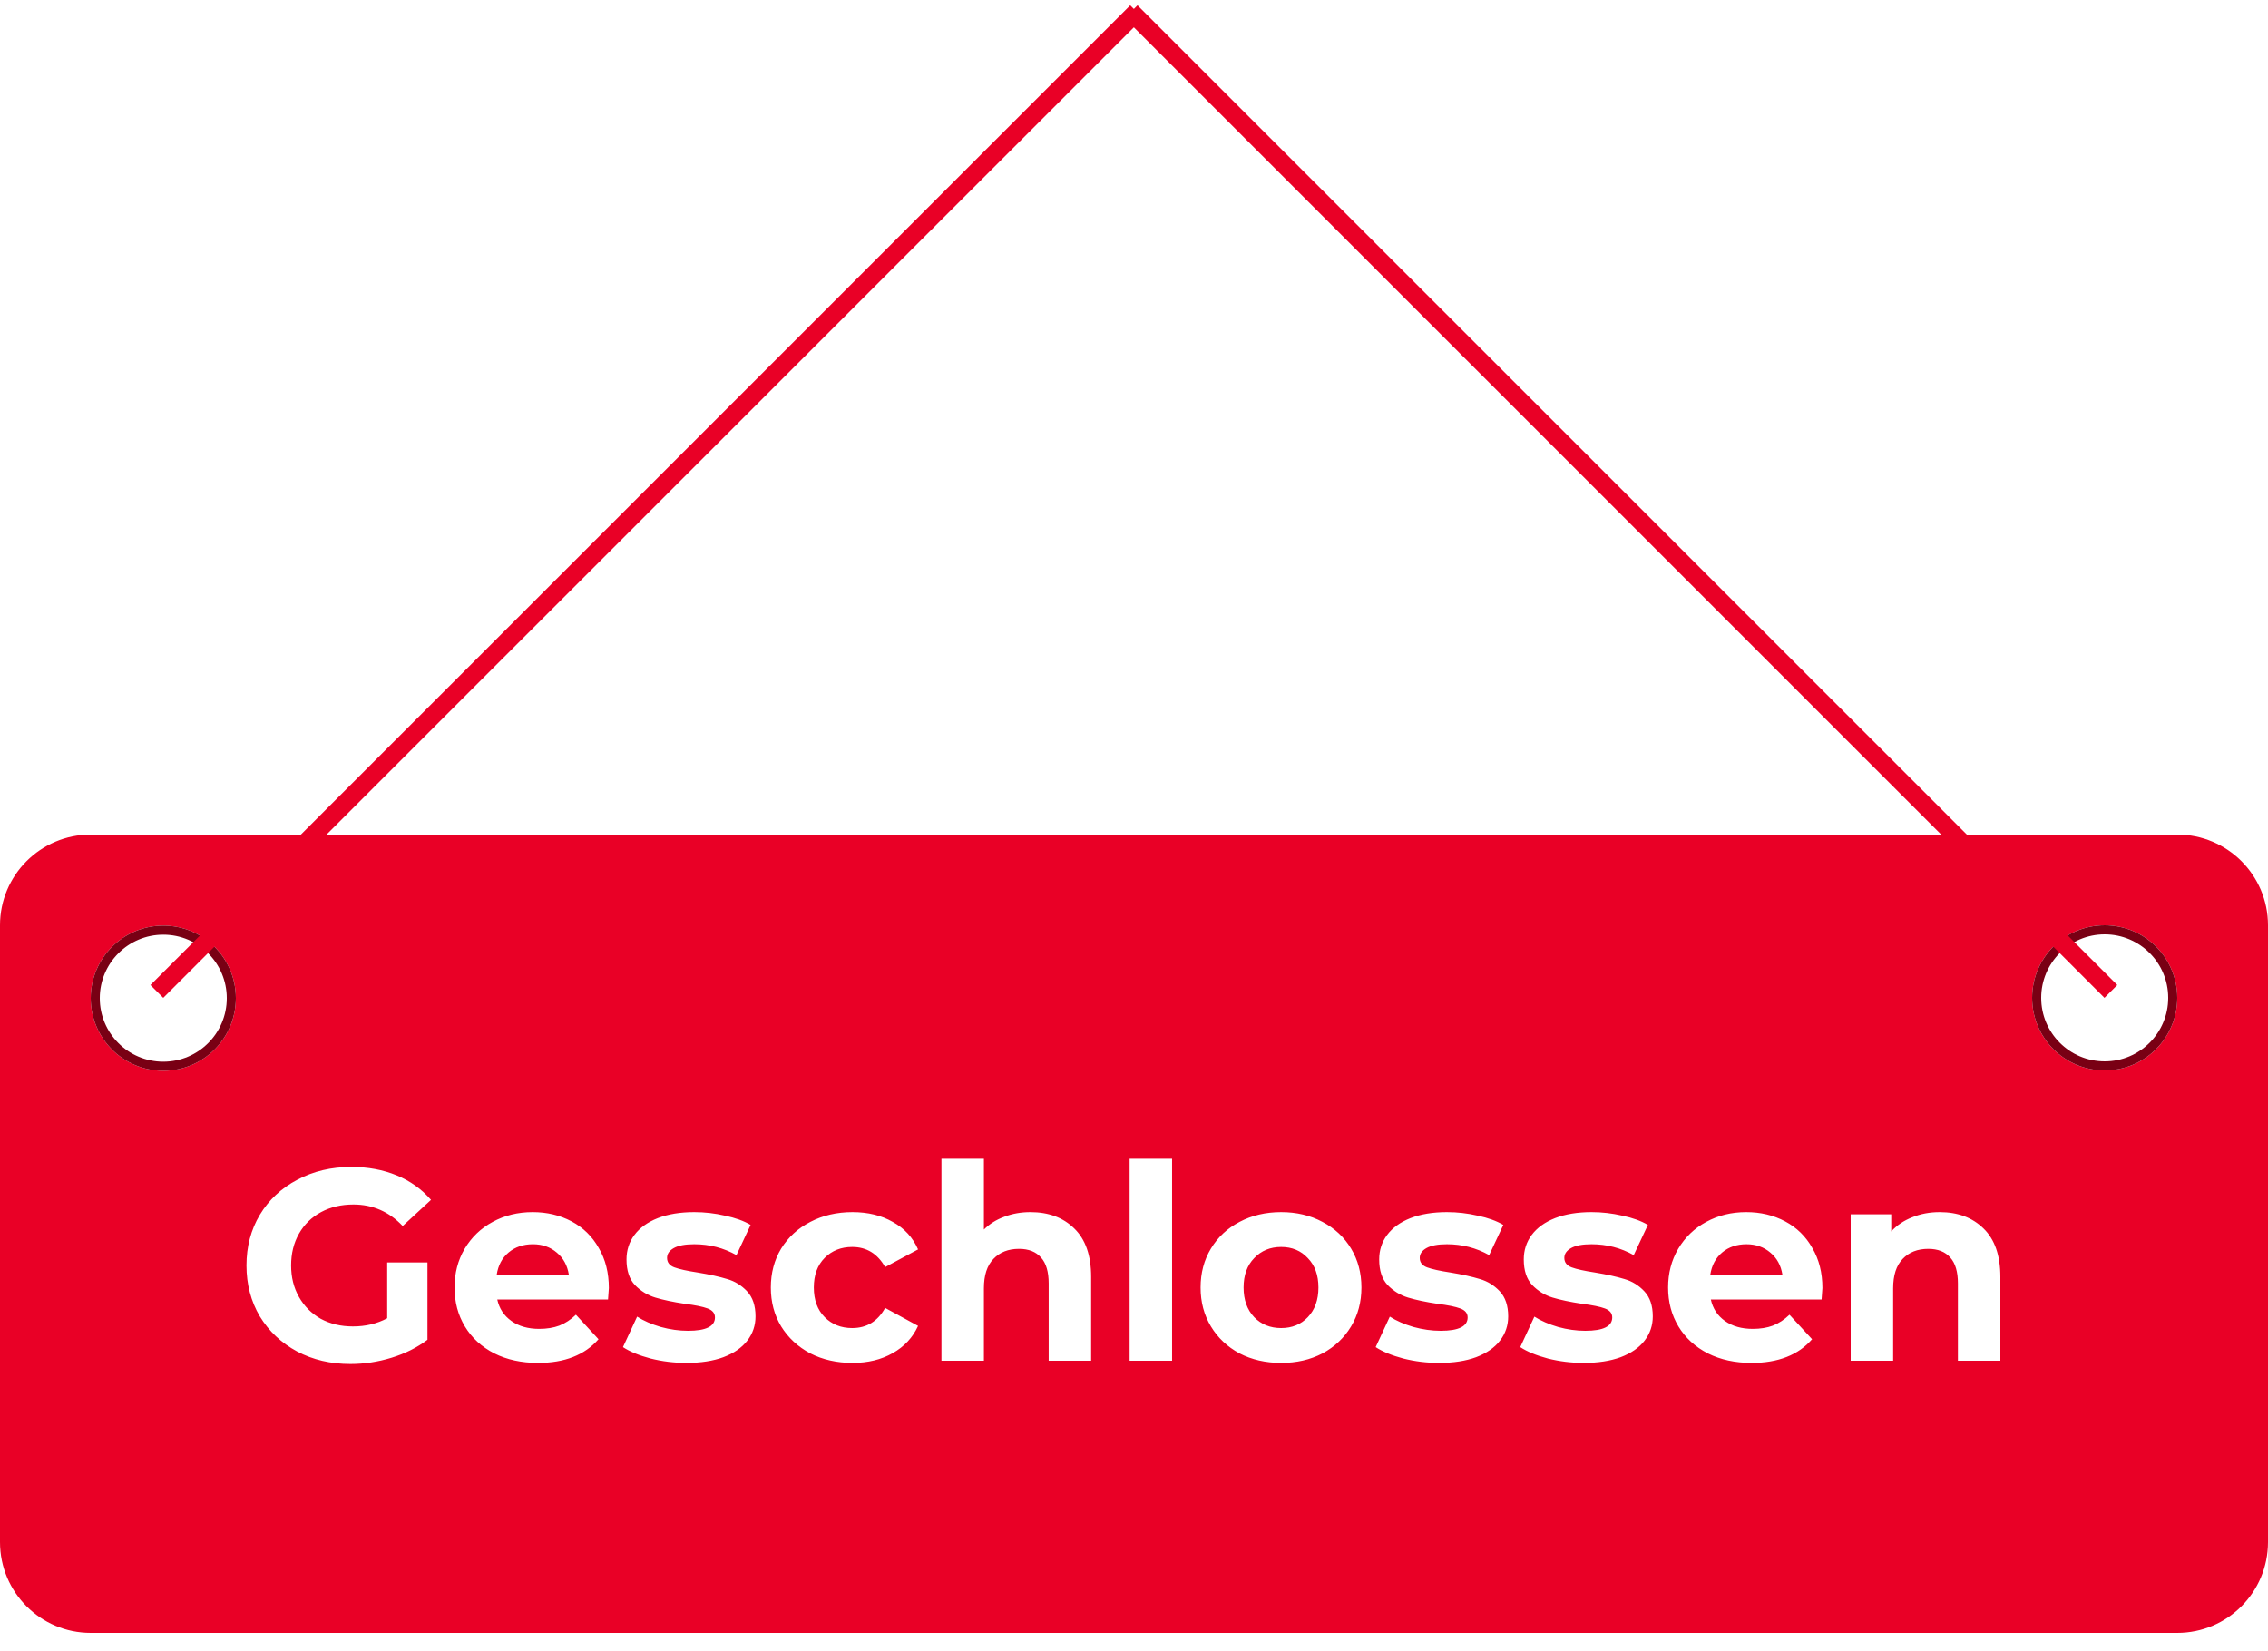 <svg width="125" height="91" viewBox="0 0 125 91" fill="none" xmlns="http://www.w3.org/2000/svg">
<g filter="url(#filter0_i_720_15)">
<path d="M116 59.018C118.209 59.018 120 57.227 120 55.018C120 52.808 118.209 51.018 116 51.018C113.791 51.018 112 52.808 112 55.018C112 57.227 113.791 59.018 116 59.018Z" fill="white"/>
</g>
<path d="M116 58.768C118.071 58.768 119.75 57.089 119.75 55.018C119.75 52.947 118.071 51.268 116 51.268C113.929 51.268 112.25 52.947 112.25 55.018C112.25 57.089 113.929 58.768 116 58.768Z" stroke="#790014" stroke-width="0.5"/>
<path d="M120 46H5C2.239 46 0 48.239 0 51V85C0 87.761 2.239 90 5 90H120C122.761 90 125 87.761 125 85V51C125 48.239 122.761 46 120 46Z" fill="#E90026"/>
<g filter="url(#filter1_i_720_15)">
<path d="M9 59.018C11.209 59.018 13 57.227 13 55.018C13 52.808 11.209 51.018 9 51.018C6.791 51.018 5 52.808 5 55.018C5 57.227 6.791 59.018 9 59.018Z" fill="white"/>
</g>
<g filter="url(#filter2_i_720_15)">
<path d="M116 59C118.209 59 120 57.209 120 55C120 52.791 118.209 51 116 51C113.791 51 112 52.791 112 55C112 57.209 113.791 59 116 59Z" fill="white"/>
</g>
<path d="M9 58.768C11.071 58.768 12.75 57.089 12.75 55.018C12.75 52.947 11.071 51.268 9 51.268C6.929 51.268 5.25 52.947 5.25 55.018C5.25 57.089 6.929 58.768 9 58.768Z" stroke="#790014" stroke-width="0.5"/>
<path d="M116 58.75C118.071 58.75 119.75 57.071 119.75 55C119.75 52.929 118.071 51.25 116 51.25C113.929 51.25 112.25 52.929 112.25 55C112.25 57.071 113.929 58.75 116 58.75Z" stroke="#790014" stroke-width="0.5"/>
<path d="M8.645 54.646L62.645 0.646" stroke="#E90026"/>
<path d="M62.34 0.646L116.34 54.646" stroke="#E90026"/>
<path d="M21.34 69.585H23.56V73.845C22.99 74.275 22.33 74.605 21.58 74.835C20.83 75.065 20.075 75.18 19.315 75.18C18.225 75.18 17.245 74.95 16.375 74.49C15.505 74.02 14.82 73.375 14.32 72.555C13.83 71.725 13.585 70.79 13.585 69.75C13.585 68.71 13.83 67.78 14.32 66.96C14.82 66.13 15.51 65.485 16.39 65.025C17.27 64.555 18.26 64.32 19.36 64.32C20.28 64.32 21.115 64.475 21.865 64.785C22.615 65.095 23.245 65.545 23.755 66.135L22.195 67.575C21.445 66.785 20.54 66.39 19.48 66.39C18.81 66.39 18.215 66.53 17.695 66.81C17.175 67.09 16.77 67.485 16.48 67.995C16.19 68.505 16.045 69.09 16.045 69.75C16.045 70.4 16.19 70.98 16.48 71.49C16.77 72 17.17 72.4 17.68 72.69C18.2 72.97 18.79 73.11 19.45 73.11C20.15 73.11 20.78 72.96 21.34 72.66V69.585ZM33.557 70.995C33.557 71.025 33.542 71.235 33.512 71.625H27.407C27.517 72.125 27.777 72.52 28.187 72.81C28.597 73.1 29.107 73.245 29.717 73.245C30.137 73.245 30.507 73.185 30.827 73.065C31.157 72.935 31.462 72.735 31.742 72.465L32.987 73.815C32.227 74.685 31.117 75.12 29.657 75.12C28.747 75.12 27.942 74.945 27.242 74.595C26.542 74.235 26.002 73.74 25.622 73.11C25.242 72.48 25.052 71.765 25.052 70.965C25.052 70.175 25.237 69.465 25.607 68.835C25.987 68.195 26.502 67.7 27.152 67.35C27.812 66.99 28.547 66.81 29.357 66.81C30.147 66.81 30.862 66.98 31.502 67.32C32.142 67.66 32.642 68.15 33.002 68.79C33.372 69.42 33.557 70.155 33.557 70.995ZM29.372 68.58C28.842 68.58 28.397 68.73 28.037 69.03C27.677 69.33 27.457 69.74 27.377 70.26H31.352C31.272 69.75 31.052 69.345 30.692 69.045C30.332 68.735 29.892 68.58 29.372 68.58ZM37.83 75.12C37.16 75.12 36.505 75.04 35.865 74.88C35.225 74.71 34.715 74.5 34.335 74.25L35.115 72.57C35.475 72.8 35.91 72.99 36.42 73.14C36.93 73.28 37.43 73.35 37.92 73.35C38.91 73.35 39.405 73.105 39.405 72.615C39.405 72.385 39.27 72.22 39 72.12C38.73 72.02 38.315 71.935 37.755 71.865C37.095 71.765 36.55 71.65 36.12 71.52C35.69 71.39 35.315 71.16 34.995 70.83C34.685 70.5 34.53 70.03 34.53 69.42C34.53 68.91 34.675 68.46 34.965 68.07C35.265 67.67 35.695 67.36 36.255 67.14C36.825 66.92 37.495 66.81 38.265 66.81C38.835 66.81 39.4 66.875 39.96 67.005C40.53 67.125 41 67.295 41.37 67.515L40.59 69.18C39.88 68.78 39.105 68.58 38.265 68.58C37.765 68.58 37.39 68.65 37.14 68.79C36.89 68.93 36.765 69.11 36.765 69.33C36.765 69.58 36.9 69.755 37.17 69.855C37.44 69.955 37.87 70.05 38.46 70.14C39.12 70.25 39.66 70.37 40.08 70.5C40.5 70.62 40.865 70.845 41.175 71.175C41.485 71.505 41.64 71.965 41.64 72.555C41.64 73.055 41.49 73.5 41.19 73.89C40.89 74.28 40.45 74.585 39.87 74.805C39.3 75.015 38.62 75.12 37.83 75.12ZM46.984 75.12C46.124 75.12 45.349 74.945 44.659 74.595C43.979 74.235 43.444 73.74 43.054 73.11C42.674 72.48 42.484 71.765 42.484 70.965C42.484 70.165 42.674 69.45 43.054 68.82C43.444 68.19 43.979 67.7 44.659 67.35C45.349 66.99 46.124 66.81 46.984 66.81C47.834 66.81 48.574 66.99 49.204 67.35C49.844 67.7 50.309 68.205 50.599 68.865L48.784 69.84C48.364 69.1 47.759 68.73 46.969 68.73C46.359 68.73 45.854 68.93 45.454 69.33C45.054 69.73 44.854 70.275 44.854 70.965C44.854 71.655 45.054 72.2 45.454 72.6C45.854 73 46.359 73.2 46.969 73.2C47.769 73.2 48.374 72.83 48.784 72.09L50.599 73.08C50.309 73.72 49.844 74.22 49.204 74.58C48.574 74.94 47.834 75.12 46.984 75.12ZM56.793 66.81C57.793 66.81 58.598 67.11 59.208 67.71C59.828 68.31 60.138 69.2 60.138 70.38V75H57.798V70.74C57.798 70.1 57.658 69.625 57.378 69.315C57.098 68.995 56.693 68.835 56.163 68.835C55.573 68.835 55.103 69.02 54.753 69.39C54.403 69.75 54.228 70.29 54.228 71.01V75H51.888V63.87H54.228V67.77C54.538 67.46 54.913 67.225 55.353 67.065C55.793 66.895 56.273 66.81 56.793 66.81ZM62.259 63.87H64.599V75H62.259V63.87ZM70.61 75.12C69.76 75.12 68.995 74.945 68.315 74.595C67.645 74.235 67.12 73.74 66.74 73.11C66.36 72.48 66.17 71.765 66.17 70.965C66.17 70.165 66.36 69.45 66.74 68.82C67.12 68.19 67.645 67.7 68.315 67.35C68.995 66.99 69.76 66.81 70.61 66.81C71.46 66.81 72.22 66.99 72.89 67.35C73.56 67.7 74.085 68.19 74.465 68.82C74.845 69.45 75.035 70.165 75.035 70.965C75.035 71.765 74.845 72.48 74.465 73.11C74.085 73.74 73.56 74.235 72.89 74.595C72.22 74.945 71.46 75.12 70.61 75.12ZM70.61 73.2C71.21 73.2 71.7 73 72.08 72.6C72.47 72.19 72.665 71.645 72.665 70.965C72.665 70.285 72.47 69.745 72.08 69.345C71.7 68.935 71.21 68.73 70.61 68.73C70.01 68.73 69.515 68.935 69.125 69.345C68.735 69.745 68.54 70.285 68.54 70.965C68.54 71.645 68.735 72.19 69.125 72.6C69.515 73 70.01 73.2 70.61 73.2ZM79.314 75.12C78.644 75.12 77.99 75.04 77.35 74.88C76.71 74.71 76.2 74.5 75.82 74.25L76.6 72.57C76.96 72.8 77.394 72.99 77.904 73.14C78.415 73.28 78.915 73.35 79.404 73.35C80.394 73.35 80.889 73.105 80.889 72.615C80.889 72.385 80.754 72.22 80.484 72.12C80.215 72.02 79.799 71.935 79.24 71.865C78.579 71.765 78.034 71.65 77.605 71.52C77.174 71.39 76.799 71.16 76.48 70.83C76.169 70.5 76.014 70.03 76.014 69.42C76.014 68.91 76.159 68.46 76.45 68.07C76.749 67.67 77.18 67.36 77.74 67.14C78.309 66.92 78.98 66.81 79.749 66.81C80.32 66.81 80.885 66.875 81.445 67.005C82.014 67.125 82.484 67.295 82.855 67.515L82.075 69.18C81.365 68.78 80.59 68.58 79.749 68.58C79.249 68.58 78.874 68.65 78.624 68.79C78.374 68.93 78.249 69.11 78.249 69.33C78.249 69.58 78.385 69.755 78.654 69.855C78.924 69.955 79.355 70.05 79.945 70.14C80.605 70.25 81.144 70.37 81.564 70.5C81.984 70.62 82.35 70.845 82.659 71.175C82.969 71.505 83.124 71.965 83.124 72.555C83.124 73.055 82.975 73.5 82.674 73.89C82.374 74.28 81.934 74.585 81.355 74.805C80.784 75.015 80.105 75.12 79.314 75.12ZM87.283 75.12C86.613 75.12 85.958 75.04 85.318 74.88C84.678 74.71 84.168 74.5 83.788 74.25L84.568 72.57C84.928 72.8 85.363 72.99 85.873 73.14C86.383 73.28 86.883 73.35 87.373 73.35C88.363 73.35 88.858 73.105 88.858 72.615C88.858 72.385 88.723 72.22 88.453 72.12C88.183 72.02 87.768 71.935 87.208 71.865C86.548 71.765 86.003 71.65 85.573 71.52C85.143 71.39 84.768 71.16 84.448 70.83C84.138 70.5 83.983 70.03 83.983 69.42C83.983 68.91 84.128 68.46 84.418 68.07C84.718 67.67 85.148 67.36 85.708 67.14C86.278 66.92 86.948 66.81 87.718 66.81C88.288 66.81 88.853 66.875 89.413 67.005C89.983 67.125 90.453 67.295 90.823 67.515L90.043 69.18C89.333 68.78 88.558 68.58 87.718 68.58C87.218 68.58 86.843 68.65 86.593 68.79C86.343 68.93 86.218 69.11 86.218 69.33C86.218 69.58 86.353 69.755 86.623 69.855C86.893 69.955 87.323 70.05 87.913 70.14C88.573 70.25 89.113 70.37 89.533 70.5C89.953 70.62 90.318 70.845 90.628 71.175C90.938 71.505 91.093 71.965 91.093 72.555C91.093 73.055 90.943 73.5 90.643 73.89C90.343 74.28 89.903 74.585 89.323 74.805C88.753 75.015 88.073 75.12 87.283 75.12ZM100.442 70.995C100.442 71.025 100.427 71.235 100.397 71.625H94.292C94.402 72.125 94.662 72.52 95.072 72.81C95.482 73.1 95.992 73.245 96.602 73.245C97.022 73.245 97.392 73.185 97.712 73.065C98.042 72.935 98.347 72.735 98.627 72.465L99.872 73.815C99.112 74.685 98.002 75.12 96.542 75.12C95.632 75.12 94.827 74.945 94.127 74.595C93.427 74.235 92.887 73.74 92.507 73.11C92.127 72.48 91.937 71.765 91.937 70.965C91.937 70.175 92.122 69.465 92.492 68.835C92.872 68.195 93.387 67.7 94.037 67.35C94.697 66.99 95.432 66.81 96.242 66.81C97.032 66.81 97.747 66.98 98.387 67.32C99.027 67.66 99.527 68.15 99.887 68.79C100.257 69.42 100.442 70.155 100.442 70.995ZM96.257 68.58C95.727 68.58 95.282 68.73 94.922 69.03C94.562 69.33 94.342 69.74 94.262 70.26H98.237C98.157 69.75 97.937 69.345 97.577 69.045C97.217 68.735 96.777 68.58 96.257 68.58ZM106.905 66.81C107.905 66.81 108.71 67.11 109.32 67.71C109.94 68.31 110.25 69.2 110.25 70.38V75H107.91V70.74C107.91 70.1 107.77 69.625 107.49 69.315C107.21 68.995 106.805 68.835 106.275 68.835C105.685 68.835 105.215 69.02 104.865 69.39C104.515 69.75 104.34 70.29 104.34 71.01V75H102V66.93H104.235V67.875C104.545 67.535 104.93 67.275 105.39 67.095C105.85 66.905 106.355 66.81 106.905 66.81Z" fill="white"/>
<defs>
<filter id="filter0_i_720_15" x="112" y="51.018" width="8" height="8" filterUnits="userSpaceOnUse" color-interpolation-filters="sRGB">
<feFlood flood-opacity="0" result="BackgroundImageFix"/>
<feBlend mode="normal" in="SourceGraphic" in2="BackgroundImageFix" result="shape"/>
<feColorMatrix in="SourceAlpha" type="matrix" values="0 0 0 0 0 0 0 0 0 0 0 0 0 0 0 0 0 0 127 0" result="hardAlpha"/>
<feOffset/>
<feGaussianBlur stdDeviation="2"/>
<feComposite in2="hardAlpha" operator="arithmetic" k2="-1" k3="1"/>
<feColorMatrix type="matrix" values="0 0 0 0 0 0 0 0 0 0 0 0 0 0 0 0 0 0 0.25 0"/>
<feBlend mode="normal" in2="shape" result="effect1_innerShadow_720_15"/>
</filter>
<filter id="filter1_i_720_15" x="5" y="51.018" width="8" height="8" filterUnits="userSpaceOnUse" color-interpolation-filters="sRGB">
<feFlood flood-opacity="0" result="BackgroundImageFix"/>
<feBlend mode="normal" in="SourceGraphic" in2="BackgroundImageFix" result="shape"/>
<feColorMatrix in="SourceAlpha" type="matrix" values="0 0 0 0 0 0 0 0 0 0 0 0 0 0 0 0 0 0 127 0" result="hardAlpha"/>
<feOffset/>
<feGaussianBlur stdDeviation="2"/>
<feComposite in2="hardAlpha" operator="arithmetic" k2="-1" k3="1"/>
<feColorMatrix type="matrix" values="0 0 0 0 0 0 0 0 0 0 0 0 0 0 0 0 0 0 0.25 0"/>
<feBlend mode="normal" in2="shape" result="effect1_innerShadow_720_15"/>
</filter>
<filter id="filter2_i_720_15" x="112" y="51" width="8" height="8" filterUnits="userSpaceOnUse" color-interpolation-filters="sRGB">
<feFlood flood-opacity="0" result="BackgroundImageFix"/>
<feBlend mode="normal" in="SourceGraphic" in2="BackgroundImageFix" result="shape"/>
<feColorMatrix in="SourceAlpha" type="matrix" values="0 0 0 0 0 0 0 0 0 0 0 0 0 0 0 0 0 0 127 0" result="hardAlpha"/>
<feOffset/>
<feGaussianBlur stdDeviation="2"/>
<feComposite in2="hardAlpha" operator="arithmetic" k2="-1" k3="1"/>
<feColorMatrix type="matrix" values="0 0 0 0 0 0 0 0 0 0 0 0 0 0 0 0 0 0 0.25 0"/>
<feBlend mode="normal" in2="shape" result="effect1_innerShadow_720_15"/>
</filter>
</defs>
</svg>
